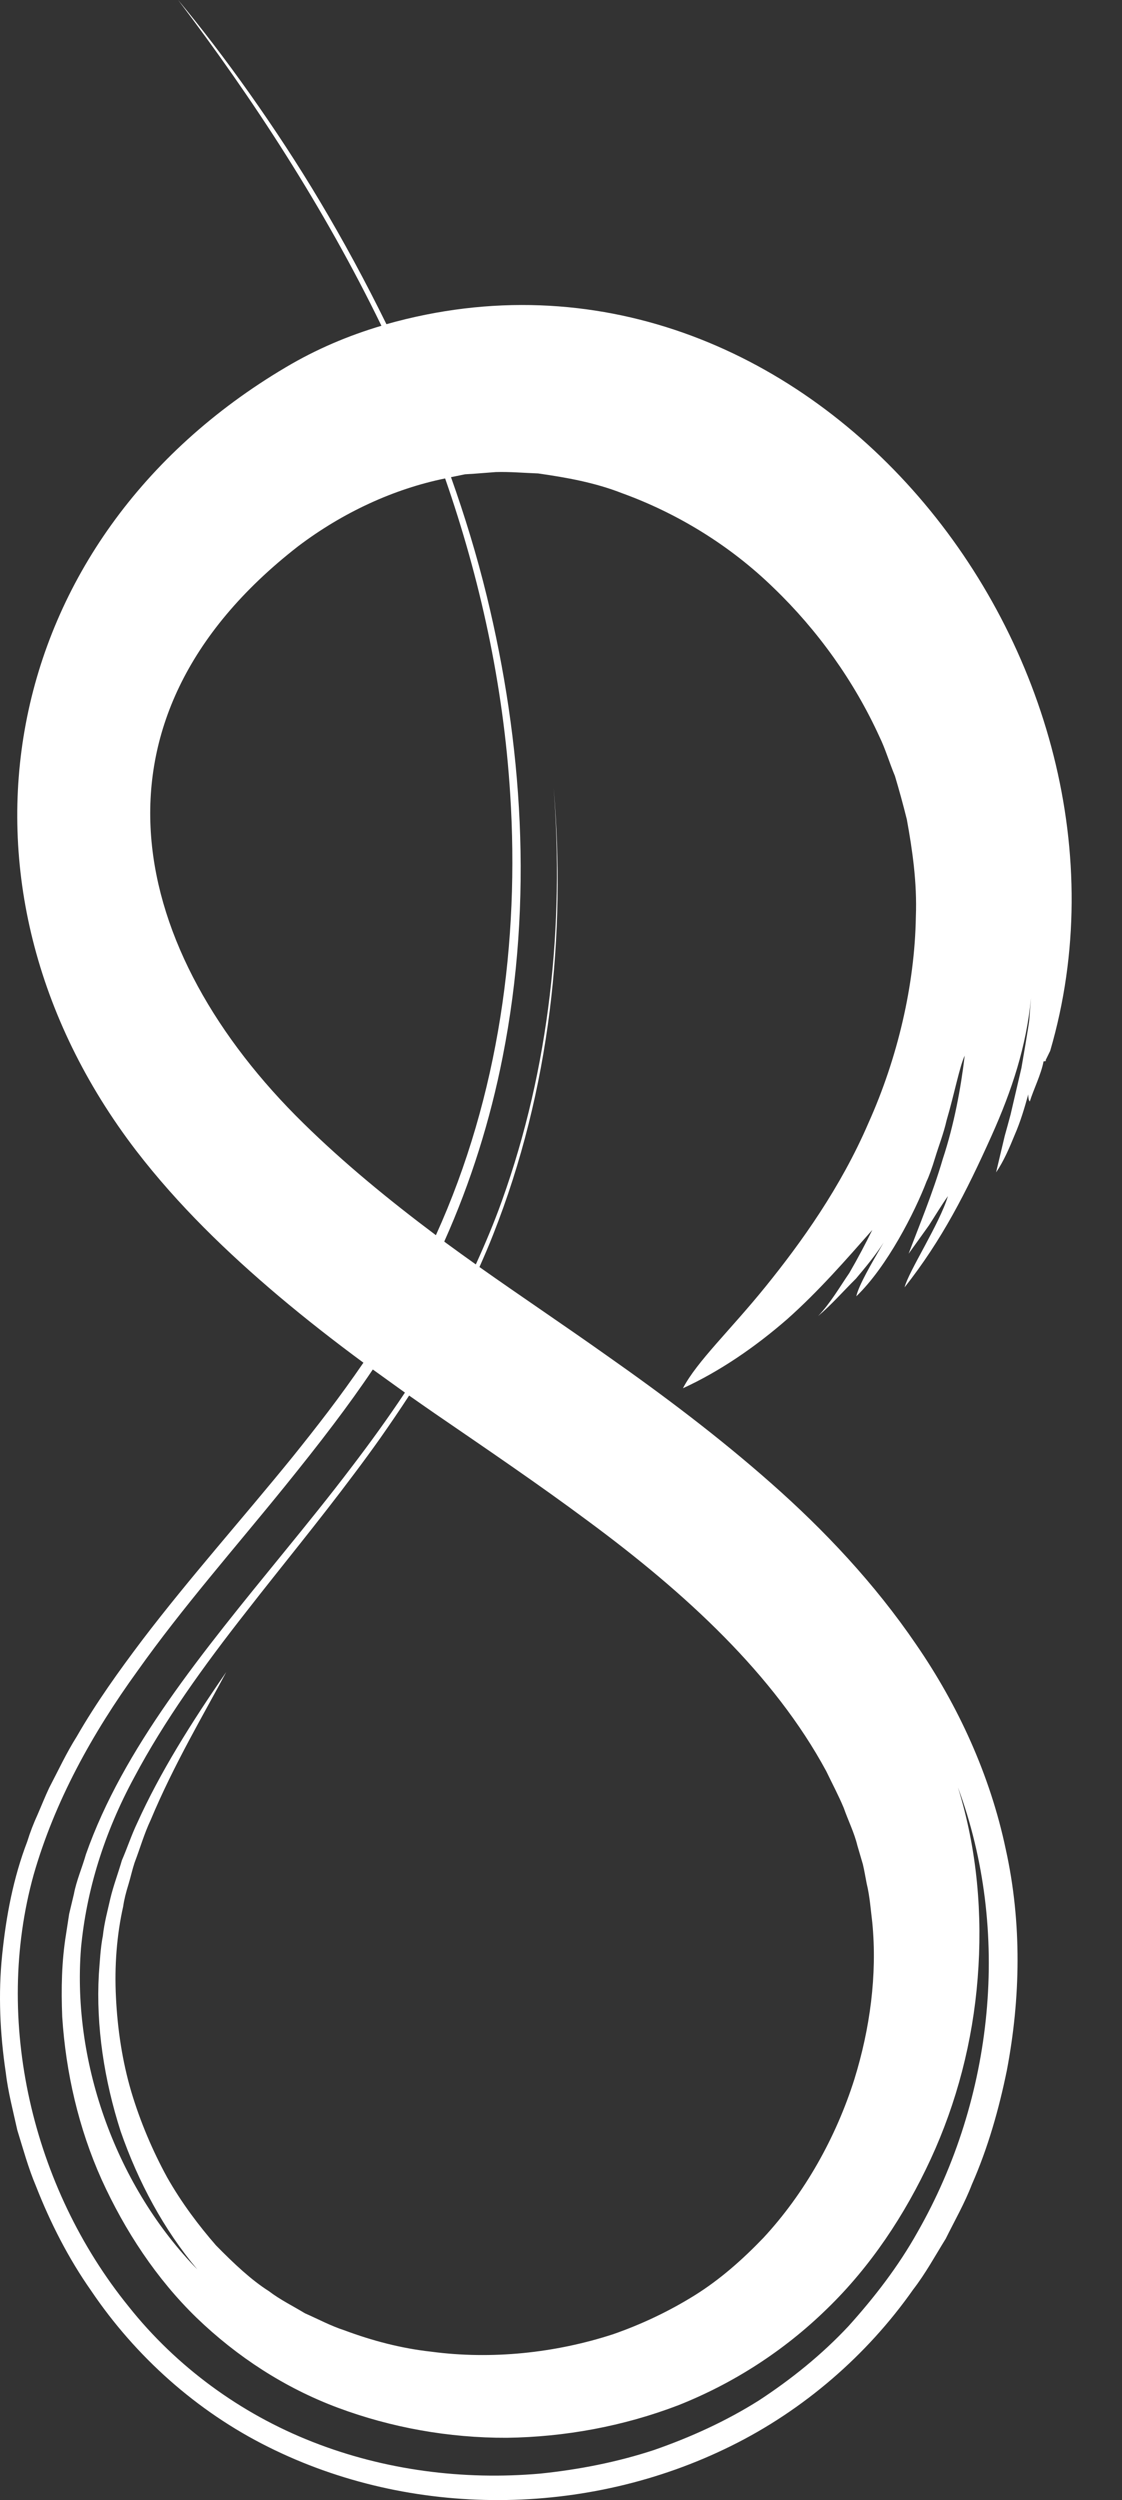 <svg width="22" height="49" viewBox="0 0 22 49" fill="none" xmlns="http://www.w3.org/2000/svg">
<rect x="0" y="0" width="22" height="49" fill="#333333" stroke="none"/>
<path fill-rule="evenodd" clip-rule="evenodd" d="M7.577 6.354C7.167 5.52 6.729 4.711 6.267 3.937C5.431 2.532 4.374 1.055 3.493 0C4.962 1.939 6.345 4.053 7.479 6.385C6.832 6.577 6.204 6.842 5.603 7.199C-0.082 10.563 -1.325 17.336 2.669 22.551C3.501 23.632 4.465 24.557 5.459 25.398C6.006 25.859 6.563 26.293 7.126 26.708C6.903 27.033 6.672 27.353 6.435 27.665C6.207 27.965 5.974 28.26 5.74 28.551C4.757 29.762 3.725 30.916 2.795 32.137C2.333 32.749 1.886 33.372 1.506 34.033C1.302 34.356 1.142 34.701 0.965 35.039C0.884 35.21 0.814 35.388 0.738 35.562C0.659 35.735 0.59 35.912 0.534 36.094C0.26 36.808 0.119 37.559 0.042 38.318C-0.036 39.079 -0.001 39.853 0.112 40.613C0.157 40.998 0.256 41.37 0.339 41.748C0.453 42.116 0.554 42.489 0.705 42.846C0.987 43.566 1.342 44.263 1.788 44.898C2.657 46.185 3.856 47.26 5.259 47.958C8.065 49.36 11.508 49.341 14.337 47.938C15.752 47.239 17 46.163 17.906 44.872C18.148 44.559 18.336 44.212 18.544 43.877C18.718 43.525 18.915 43.182 19.055 42.817C19.372 42.097 19.586 41.342 19.742 40.579C20.01 39.173 20.041 37.692 19.721 36.246C19.414 34.788 18.787 33.427 17.965 32.233C17.148 31.033 16.163 29.991 15.125 29.075C14.086 28.157 12.997 27.34 11.912 26.578C11.059 25.973 10.21 25.405 9.401 24.833C9.495 24.621 9.587 24.409 9.67 24.196C10.798 21.342 11.099 18.303 10.856 15.441C11.062 18.126 10.783 20.913 9.84 23.54C9.69 23.96 9.516 24.372 9.33 24.782C9.134 24.642 8.937 24.502 8.746 24.361C8.734 24.352 8.722 24.343 8.711 24.333C9.234 23.166 9.613 21.95 9.855 20.72C10.467 17.636 10.237 14.526 9.545 11.685C9.35 10.885 9.112 10.109 8.843 9.352C8.868 9.348 8.893 9.341 8.918 9.337L9.118 9.296L9.32 9.283L9.723 9.252C9.994 9.244 10.275 9.269 10.551 9.279C11.103 9.358 11.66 9.456 12.196 9.666C13.272 10.056 14.308 10.683 15.17 11.523C16.035 12.354 16.75 13.356 17.244 14.439C17.361 14.678 17.437 14.943 17.548 15.209C17.63 15.482 17.708 15.767 17.781 16.06C17.888 16.649 17.984 17.293 17.958 17.966C17.937 19.307 17.598 20.741 17.032 22.002C16.483 23.278 15.707 24.356 15.014 25.213C14.317 26.075 13.665 26.683 13.391 27.209C14.113 26.878 14.809 26.4 15.435 25.855C16.056 25.303 16.596 24.682 17.104 24.106C16.974 24.37 16.823 24.658 16.654 24.949C16.465 25.224 16.286 25.537 16.041 25.794C16.299 25.578 16.534 25.307 16.783 25.061C16.98 24.827 17.174 24.593 17.325 24.354C17.082 24.774 16.838 25.19 16.79 25.407C17.395 24.826 17.939 23.754 18.169 23.152C18.21 23.069 18.273 22.899 18.338 22.684C18.403 22.468 18.501 22.221 18.561 21.957C18.713 21.441 18.814 20.907 18.916 20.689C18.842 21.317 18.709 22.041 18.486 22.715C18.285 23.401 18.015 24.041 17.816 24.572C17.951 24.384 18.085 24.199 18.217 24.013C18.341 23.821 18.456 23.627 18.587 23.443C18.421 23.992 17.816 24.917 17.737 25.231C18.47 24.302 18.946 23.365 19.442 22.261C19.845 21.364 20.124 20.506 20.216 19.564C20.204 19.704 20.192 19.853 20.181 20.003C20.161 20.153 20.132 20.306 20.108 20.463C20.081 20.617 20.055 20.776 20.028 20.932C19.991 21.089 19.955 21.242 19.92 21.395C19.884 21.549 19.85 21.699 19.815 21.846C19.777 21.989 19.738 22.129 19.701 22.262C19.637 22.533 19.579 22.776 19.531 22.978C19.683 22.755 19.791 22.5 19.897 22.241C20.008 21.987 20.088 21.717 20.162 21.449C20.162 21.521 20.171 21.566 20.192 21.589C20.265 21.353 20.414 21.058 20.462 20.802C20.479 20.803 20.499 20.796 20.515 20.792C20.511 20.789 20.505 20.786 20.5 20.784L20.592 20.596C22.83 12.937 15.803 4.029 7.577 6.354ZM18.25 42.315C18.759 41.212 19.073 40.009 19.17 38.771C19.268 37.537 19.164 36.255 18.783 35.031C19.825 37.84 19.497 41.113 17.989 43.751C17.617 44.416 17.149 45.023 16.639 45.589C16.118 46.147 15.518 46.63 14.881 47.047C14.235 47.454 13.537 47.771 12.82 48.02C12.098 48.257 11.348 48.403 10.593 48.481C9.081 48.614 7.536 48.414 6.127 47.859C4.717 47.306 3.461 46.388 2.522 45.206C0.623 42.864 -0.133 39.59 0.661 36.739C1.072 35.309 1.803 33.982 2.697 32.748C3.577 31.507 4.604 30.343 5.591 29.124C5.912 28.726 6.231 28.326 6.542 27.913C6.806 27.564 7.064 27.207 7.31 26.841L7.94 27.294C7.605 27.798 7.256 28.279 6.899 28.747C6.461 29.325 6.011 29.879 5.57 30.42C3.961 32.394 2.416 34.265 1.685 36.343C1.611 36.604 1.497 36.863 1.449 37.122L1.356 37.512L1.295 37.909C1.208 38.439 1.198 38.984 1.22 39.528C1.29 40.616 1.54 41.712 1.994 42.721C2.451 43.725 3.07 44.666 3.857 45.429C4.645 46.188 5.577 46.798 6.622 47.189C7.667 47.579 8.798 47.783 9.938 47.779C11.076 47.764 12.222 47.554 13.301 47.141C14.375 46.715 15.37 46.078 16.216 45.251C17.066 44.428 17.742 43.414 18.25 42.315ZM11.532 29.813C13.45 31.229 15.178 32.821 16.201 34.714C16.317 34.955 16.442 35.19 16.544 35.434C16.631 35.682 16.752 35.924 16.811 36.171L16.919 36.539C16.949 36.664 16.969 36.793 16.994 36.918C17.055 37.166 17.072 37.426 17.104 37.682C17.203 38.709 17.058 39.763 16.753 40.75C16.39 41.897 15.777 42.989 14.968 43.861C14.557 44.289 14.118 44.677 13.623 44.986C13.125 45.296 12.589 45.552 12.023 45.749C10.883 46.12 9.639 46.249 8.458 46.092C7.866 46.027 7.295 45.875 6.759 45.675C6.484 45.586 6.237 45.452 5.979 45.339C5.742 45.195 5.491 45.073 5.272 44.905C4.929 44.688 4.59 44.369 4.235 44.008C3.901 43.624 3.564 43.181 3.276 42.673C2.994 42.157 2.752 41.592 2.573 40.993C2.397 40.395 2.304 39.767 2.274 39.153C2.242 38.535 2.289 37.927 2.415 37.366C2.435 37.225 2.473 37.08 2.518 36.936C2.562 36.791 2.592 36.648 2.639 36.506C2.747 36.224 2.826 35.942 2.955 35.669C3.411 34.578 4.007 33.578 4.437 32.77C3.751 33.763 3.137 34.742 2.693 35.724C2.576 35.969 2.496 36.217 2.39 36.461C2.318 36.711 2.223 36.96 2.165 37.204C2.11 37.447 2.044 37.688 2.017 37.94C1.969 38.185 1.958 38.44 1.938 38.696C1.881 39.716 2.044 40.772 2.365 41.771C2.709 42.762 3.213 43.702 3.871 44.481C2.308 42.881 1.409 40.472 1.588 38.184C1.693 37.06 2.038 35.929 2.634 34.831C3.217 33.733 3.986 32.661 4.837 31.578C5.519 30.701 6.248 29.819 6.953 28.875C7.124 28.648 7.294 28.416 7.46 28.181C7.65 27.91 7.839 27.633 8.022 27.352C8.192 27.471 8.363 27.591 8.533 27.708C9.561 28.413 10.571 29.098 11.532 29.813ZM10.004 15.566C10.187 18.437 9.791 21.467 8.547 24.209C7.622 23.516 6.74 22.792 5.954 22.02C2.549 18.686 1.421 14.146 5.845 10.707C6.721 10.044 7.719 9.583 8.728 9.377C9.409 11.332 9.869 13.41 10.004 15.566Z" fill="white"/>
</svg>
